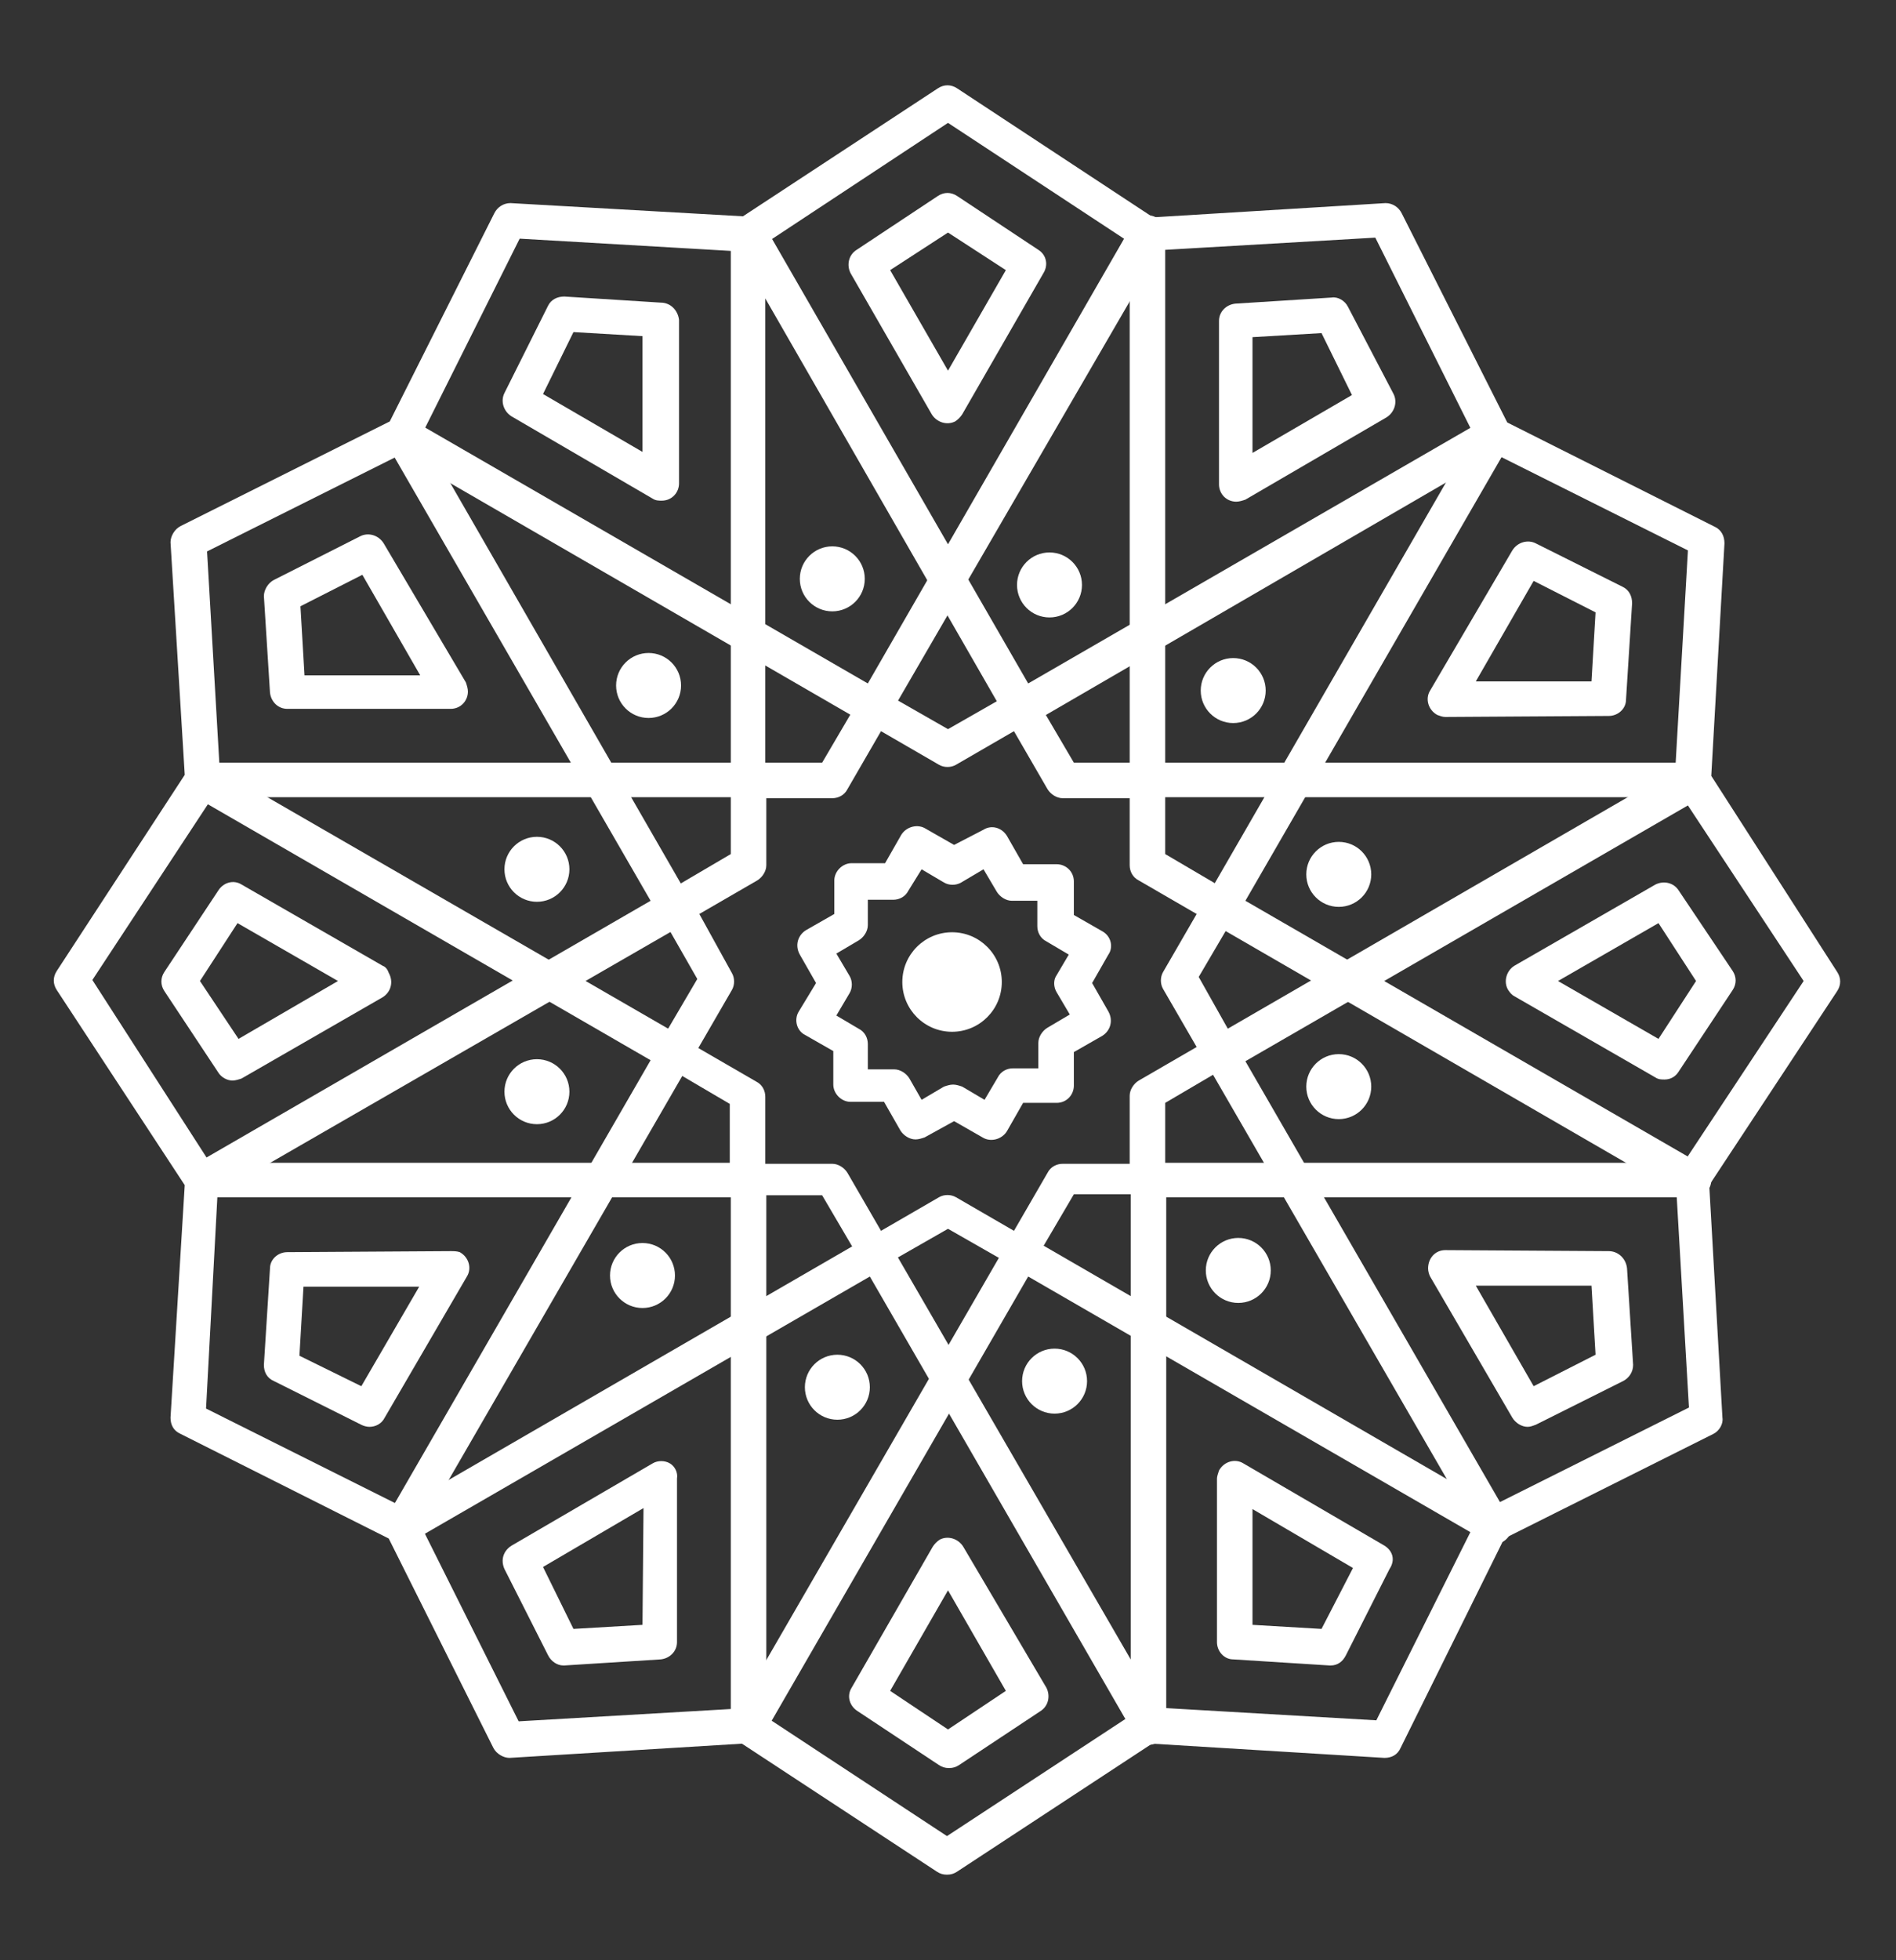 <?xml version="1.0" encoding="utf-8"?>
<!-- Generator: Adobe Illustrator 22.1.0, SVG Export Plug-In . SVG Version: 6.00 Build 0)  -->
<svg version="1.1" id="Capa_1" xmlns="http://www.w3.org/2000/svg" xmlns:xlink="http://www.w3.org/1999/xlink" x="0px" y="0px"
	 viewBox="0 0 186.8 193" style="enable-background:new 0 0 186.8 193;" xml:space="preserve">
<rect x="0" y="0" width="186.8" height="193" fill="#333333" stroke="none"/>
<style type="text/css">
	.st0{fill:#FFFFFF;}
</style>
<title>horizontal-white-transparent</title>
<g>
	<path class="st0" d="M168.6,76.4l1.3-22.9c0-0.7-0.3-1.3-0.9-1.6l-20.5-10.3L138.1,21c-0.3-0.6-0.9-1-1.6-1l-22.9,1.4L94.3,8.7
		c-0.6-0.4-1.3-0.4-1.9,0L73.2,21.3L50.3,20c-0.7,0-1.3,0.4-1.6,1L38.4,41.5L17.8,51.8c-0.6,0.3-1,1-1,1.6l1.4,22.9L5.6,95.6
		c-0.4,0.6-0.4,1.3,0,1.9l12.6,19.2l-1.4,22.9c0,0.7,0.3,1.3,1,1.6l20.5,10.3l10.3,20.6c0.3,0.6,1,1,1.6,1l22.9-1.4l19.2,12.6
		c0.3,0.2,0.6,0.3,1,0.3c0.4,0,0.7-0.1,1-0.3l19.2-12.6l22.9,1.4c0.7,0,1.3-0.3,1.6-1l10.2-20.6l20.6-10.3c0.6-0.3,1-1,0.9-1.6
		l-1.3-22.9l12.6-19.1c0.4-0.6,0.4-1.3,0-1.9L168.6,76.4z M165.4,115.2c-0.2,0.3-0.3,0.6-0.3,1l1.3,22.4l-20,10
		c-0.3,0.2-0.6,0.4-0.8,0.8l-10,20l-22.4-1.3c-0.4,0-0.7,0.1-1,0.3l-18.9,12.4l-18.7-12.3c-0.3-0.2-0.6-0.3-1-0.3h-0.1l-22.4,1.3
		l-10-20c-0.2-0.3-0.4-0.6-0.8-0.8l-20-10l1.2-22.4c0-0.4-0.1-0.7-0.3-1L9.1,96.5l12.3-18.7c0.2-0.3,0.3-0.7,0.3-1.1l-1.3-22.4
		l20-10c0.3-0.2,0.6-0.4,0.8-0.8l10-20l22.4,1.3c0.4,0,0.7-0.1,1-0.3l18.8-12.4l18.7,12.3c0.3,0.2,0.6,0.3,1,0.3l22.4-1.3l10,20
		c0.2,0.3,0.4,0.6,0.8,0.8l20,10L165,76.7c0,0.4,0.1,0.7,0.3,1.1l12.4,18.8L165.4,115.2z"/>
	<path class="st0" d="M121.1,87.8l-6.3-3.7v-7.3c0-0.9-0.8-1.7-1.7-1.7c0,0,0,0,0,0h-7.3l-3.7-6.3c-0.5-0.8-1.5-1.1-2.4-0.6
		l-6.3,3.6l-6.3-3.6c-0.8-0.5-1.9-0.2-2.4,0.6L81,75.1h-7.3c-0.9,0-1.7,0.8-1.7,1.7c0,0,0,0,0,0v7.3l-6.3,3.7
		c-0.8,0.5-1.1,1.5-0.6,2.3c0,0,0,0,0,0l3.6,6.3l-3.7,6.3c-0.5,0.8-0.2,1.9,0.6,2.3c0,0,0,0,0,0l6.3,3.7v7.3c0,0.9,0.7,1.7,1.7,1.7
		H81l3.7,6.3c0.5,0.8,1.5,1.1,2.4,0.6l6.3-3.6l6.3,3.6c0.3,0.1,0.6,0.2,0.9,0.2c0.6,0,1.2-0.3,1.5-0.9l3.7-6.3h7.3
		c0.9,0,1.7-0.8,1.7-1.7c0,0,0,0,0,0v-7.3l6.3-3.7c0.8-0.5,1.1-1.5,0.6-2.3c0,0,0,0,0,0l-3.6-6.4l3.7-6.3
		C122.2,89.4,122,88.3,121.1,87.8C121.1,87.8,121.1,87.8,121.1,87.8z M114.6,97.4l3.3,5.7l-5.7,3.3c-0.5,0.3-0.9,0.9-0.9,1.5v6.7
		h-6.6c-0.6,0-1.2,0.3-1.5,0.9l-3.3,5.7l-5.7-3.3c-0.5-0.3-1.2-0.3-1.7,0l-5.7,3.3l-3.3-5.7c-0.3-0.5-0.9-0.9-1.5-0.9h-6.6v-6.6
		c0-0.6-0.3-1.2-0.9-1.5l-5.7-3.3l3.3-5.7c0.3-0.5,0.3-1.2,0-1.7L68.9,90l5.7-3.3c0.5-0.3,0.9-0.9,0.9-1.5v-6.6H82
		c0.6,0,1.2-0.3,1.5-0.9l3.3-5.7l5.7,3.3c0.5,0.3,1.2,0.3,1.7,0l5.7-3.3l3.3,5.7c0.3,0.5,0.9,0.9,1.5,0.9h6.6v6.6
		c0,0.6,0.3,1.2,0.9,1.5l5.7,3.3l-3.3,5.7C114.3,96.2,114.3,96.9,114.6,97.4L114.6,97.4z"/>
	<path class="st0" d="M113.9,21.6c-0.8-0.5-1.9-0.2-2.4,0.6l-26,45.1l-45-26c-0.8-0.5-1.9-0.2-2.4,0.6c-0.5,0.8-0.2,1.9,0.6,2.4
		l46.5,26.9c0.3,0.2,0.6,0.2,0.9,0.2c0.6,0,1.2-0.3,1.5-0.9L114.6,24C115.1,23.2,114.8,22.1,113.9,21.6
		C113.9,21.6,113.9,21.6,113.9,21.6z"/>
	<path class="st0" d="M167.7,114.7l-45-26l26-45c0.5-0.8,0.2-1.9-0.6-2.4c-0.8-0.5-1.9-0.2-2.4,0.6l0,0l-26.9,46.6
		c-0.5,0.8-0.2,1.9,0.6,2.4l46.5,26.9c0.3,0.1,0.6,0.2,0.9,0.2c1,0,1.7-0.8,1.7-1.7C168.6,115.6,168.3,115.1,167.7,114.7
		L167.7,114.7z"/>
	<path class="st0" d="M148,148.8l-46.5-26.9c-0.8-0.5-1.9-0.2-2.3,0.6c0,0,0,0,0,0l-26.9,46.5c-0.5,0.8-0.2,1.9,0.6,2.4c0,0,0,0,0,0
		c0.3,0.2,0.6,0.2,0.9,0.2c0.6,0,1.2-0.3,1.5-0.9l26-45l45,26c0.8,0.5,1.9,0.2,2.4-0.6C149.1,150.3,148.8,149.3,148,148.8L148,148.8
		z"/>
	<path class="st0" d="M67.4,102.2L20.8,75.3C20,74.9,19,75.2,18.5,76c-0.5,0.8-0.2,1.9,0.6,2.4l45,26l-26,45
		c-0.5,0.8-0.2,1.9,0.6,2.4c0,0,0,0,0,0c0.3,0.2,0.6,0.2,0.9,0.2c0.6,0,1.2-0.3,1.5-0.9L68,104.6c0.2-0.4,0.3-0.9,0.2-1.3
		C68,102.8,67.8,102.5,67.4,102.2z"/>
	<path class="st0" d="M102.3,24.6l-8-5.3c-0.6-0.4-1.3-0.4-1.9,0l-8,5.3c-0.8,0.5-1,1.5-0.6,2.3l8,13.9c0.5,0.8,1.5,1.1,2.3,0.7
		c0.3-0.2,0.5-0.4,0.7-0.7l8-13.9C103.3,26.1,103.1,25.1,102.3,24.6z M93.4,36.5l-5.7-9.9l5.7-3.7l5.7,3.7L93.4,36.5z"/>
	<path class="st0" d="M94.9,152.3c-0.5-0.8-1.5-1.1-2.3-0.7c-0.3,0.2-0.5,0.4-0.7,0.7l-8,13.9c-0.5,0.8-0.2,1.8,0.6,2.3l8,5.3
		c0.3,0.2,0.6,0.3,1,0.3c0.4,0,0.7-0.1,1-0.3l8-5.3c0.8-0.5,1-1.5,0.6-2.3L94.9,152.3z M93.4,170.3l-5.7-3.8l5.7-9.9l5.7,9.9
		L93.4,170.3z"/>
	<path class="st0" d="M165.4,87.7c-0.5-0.8-1.5-1-2.3-0.6l-13.9,8c-0.8,0.5-1.1,1.6-0.6,2.4c0.2,0.3,0.4,0.5,0.6,0.6l13.9,8
		c0.3,0.2,0.6,0.2,0.9,0.2c0.6,0,1.1-0.3,1.4-0.8l5.3-8c0.4-0.6,0.4-1.3,0-1.9L165.4,87.7z M163.4,102.3l-9.9-5.7l9.9-5.7l3.7,5.7
		L163.4,102.3z"/>
	<path class="st0" d="M37.7,95.1l-13.9-8c-0.8-0.5-1.8-0.2-2.3,0.6l-5.3,8c-0.4,0.6-0.4,1.3,0,1.9l5.3,8c0.3,0.5,0.9,0.8,1.4,0.8
		c0.3,0,0.6-0.1,0.9-0.2l13.9-8c0.8-0.5,1.1-1.5,0.6-2.4C38.2,95.5,38,95.2,37.7,95.1L37.7,95.1z M23.5,102.3l-3.8-5.7l3.7-5.7
		l9.9,5.7L23.5,102.3z"/>
	<path class="st0" d="M65.1,29.8l-9.5-0.6c-0.7,0-1.3,0.3-1.6,0.9l-4.3,8.6c-0.4,0.8-0.1,1.8,0.7,2.3l13.9,8.1
		c0.3,0.2,0.6,0.2,0.9,0.2c1,0,1.7-0.8,1.7-1.7c0,0,0,0,0,0V31.5C66.8,30.6,66.1,29.8,65.1,29.8z M53.5,38.8l3-6.1l6.8,0.4v11.4
		L53.5,38.8z"/>
	<path class="st0" d="M136.4,152.2l-13.9-8.1c-0.8-0.5-1.9-0.2-2.4,0.7c-0.1,0.3-0.2,0.6-0.2,0.8v16.1c0,0.9,0.7,1.7,1.6,1.7
		l9.5,0.6h0.1c0.7,0,1.2-0.4,1.5-1l4.3-8.5C137.5,153.6,137.2,152.7,136.4,152.2z M130.2,160.4l-6.8-0.4v-11.4l9.9,5.8L130.2,160.4z
		"/>
	<path class="st0" d="M44.4,123.2L44.4,123.2l-16.1,0.1c-0.9,0-1.7,0.7-1.7,1.6l-0.6,9.5c0,0.7,0.3,1.3,1,1.6l8.6,4.3
		c0.2,0.1,0.5,0.2,0.8,0.2c0.6,0,1.2-0.3,1.5-0.9l8.1-13.9c0.5-0.8,0.2-1.9-0.7-2.4C45,123.2,44.7,123.2,44.4,123.2L44.4,123.2z
		 M35.6,136.5l-6.1-3l0.4-6.8h11.4L35.6,136.5z"/>
	<path class="st0" d="M37.8,53.5c-0.5-0.8-1.5-1.1-2.3-0.7L27,57.1c-0.6,0.3-1,1-1,1.6l0.6,9.5c0.1,0.9,0.8,1.6,1.7,1.6h16.1l0,0
		c1,0,1.7-0.8,1.7-1.7c0-0.3-0.1-0.6-0.2-0.9L37.8,53.5z M30,66.5l-0.4-6.8l6.1-3.1l5.7,9.9L30,66.5z"/>
	<path class="st0" d="M158.5,123.2l-16.1-0.1l0,0c-1,0-1.7,0.8-1.7,1.8c0,0.3,0.1,0.6,0.2,0.8l8.1,13.9c0.3,0.5,0.9,0.9,1.5,0.9
		c0.3,0,0.5-0.1,0.8-0.2l8.6-4.3c0.6-0.3,1-0.9,1-1.6l-0.6-9.5C160.2,123.9,159.4,123.2,158.5,123.2z M151.1,136.5l-5.7-9.9h11.4
		l0.4,6.8L151.1,136.5z"/>
	<path class="st0" d="M132.8,30.2c-0.3-0.6-1-1-1.6-0.9l-9.5,0.6c-0.9,0.1-1.6,0.8-1.6,1.7v16.1c0,0.9,0.7,1.7,1.7,1.7
		c0.3,0,0.6-0.1,0.9-0.2l13.9-8.1c0.8-0.5,1.1-1.5,0.7-2.3L132.8,30.2z M123.4,44.6V33.2l6.8-0.4l3,6.1L123.4,44.6z"/>
	<path class="st0" d="M66,144.1c-0.5-0.3-1.2-0.3-1.7,0l-13.9,8.1c-0.8,0.5-1.1,1.4-0.7,2.3L54,163c0.3,0.6,0.9,1,1.5,1h0.1l9.5-0.6
		c0.9-0.1,1.6-0.8,1.6-1.7v-16.1C66.8,145,66.5,144.4,66,144.1z M63.3,160l-6.8,0.4l-3-6.1l9.9-5.8L63.3,160z"/>
	<path class="st0" d="M73.7,21.4c-0.9,0-1.7,0.8-1.7,1.7c0,0,0,0,0,0v52H20c-1,0-1.7,0.8-1.7,1.7c0,1,0.8,1.7,1.7,1.7h53.7
		c1,0,1.7-0.8,1.7-1.7V23.1C75.4,22.2,74.7,21.4,73.7,21.4C73.7,21.4,73.7,21.4,73.7,21.4z"/>
	<path class="st0" d="M166.8,75.1h-52v-52c0.1-1-0.6-1.8-1.6-1.9c-1-0.1-1.8,0.6-1.9,1.6c0,0.1,0,0.2,0,0.3v53.7
		c0,1,0.8,1.7,1.7,1.7h53.7c1,0,1.7-0.8,1.7-1.7C168.6,75.9,167.8,75.1,166.8,75.1L166.8,75.1L166.8,75.1z"/>
	<path class="st0" d="M166.8,114.5h-53.7c-1,0-1.7,0.8-1.7,1.7l0,0v53.7c-0.1,1,0.6,1.8,1.6,1.9s1.8-0.6,1.9-1.6c0-0.1,0-0.2,0-0.3
		v-52h52c1,0,1.7-0.8,1.7-1.7C168.5,115.2,167.7,114.5,166.8,114.5L166.8,114.5z"/>
	<path class="st0" d="M73.7,114.5H20c-1,0-1.7,0.8-1.7,1.7c0,1,0.8,1.7,1.7,1.7h52v52c-0.1,1,0.6,1.8,1.6,1.9s1.8-0.6,1.9-1.6
		c0-0.1,0-0.2,0-0.3v-53.7C75.4,115.2,74.7,114.5,73.7,114.5L73.7,114.5z"/>
	<path class="st0" d="M146.3,41.3l-45,26l-26-45.1c-0.5-0.8-1.5-1.1-2.4-0.6c-0.8,0.5-1.1,1.5-0.6,2.4l26.8,46.6
		c0.3,0.5,0.9,0.9,1.5,0.9c0.3,0,0.6-0.1,0.9-0.2L148,44.3c0.8-0.5,1.1-1.5,0.6-2.4C148.2,41.1,147.1,40.8,146.3,41.3z"/>
	<path class="st0" d="M165.9,75.3l-46.5,26.9c-0.4,0.2-0.7,0.6-0.8,1.1c-0.1,0.4-0.1,0.9,0.2,1.3l26.9,46.5c0.3,0.5,0.9,0.9,1.5,0.9
		c0.3,0,0.6-0.1,0.9-0.2c0.8-0.5,1.1-1.5,0.6-2.3c0,0,0,0,0,0l-26-45l45-26c0.8-0.5,1.1-1.5,0.6-2.3c0,0,0,0,0,0
		C167.8,75.2,166.8,74.9,165.9,75.3z"/>
	<path class="st0" d="M87.7,122.5c-0.5-0.8-1.5-1.1-2.3-0.6c0,0,0,0,0,0l-46.5,26.9c-0.8,0.5-1.1,1.5-0.6,2.3c0,0,0,0,0,0
		c0.5,0.8,1.5,1.1,2.4,0.6l45-26l26,45c0.3,0.5,0.9,0.9,1.5,0.9c0.3,0,0.6-0.1,0.9-0.2c0.8-0.5,1.1-1.5,0.6-2.3c0,0,0,0,0,0
		L87.7,122.5z"/>
	<path class="st0" d="M41.1,41.9c-0.5-0.8-1.5-1.1-2.4-0.6c-0.8,0.5-1.1,1.5-0.6,2.4l26,45l-45,26c-0.8,0.5-1.1,1.5-0.6,2.4
		c0.3,0.5,0.9,0.8,1.5,0.9c0.3,0,0.6-0.1,0.9-0.2l46.5-26.8c0.4-0.2,0.7-0.6,0.8-1.1c0.1-0.4,0.1-0.9-0.2-1.3L41.1,41.9z"/>
	<path class="st0" d="M108.6,91.7l-2.8-1.6v-3.3c0-1-0.8-1.7-1.7-1.7h-3.3l-1.6-2.8c-0.5-0.8-1.5-1.1-2.3-0.6c0,0,0,0,0,0L94,83.2
		l-2.8-1.6c-0.8-0.5-1.9-0.2-2.4,0.6c0,0,0,0,0,0l-1.6,2.8h-3.3c-0.9,0-1.7,0.8-1.7,1.7c0,0,0,0,0,0V90l-2.8,1.6
		c-0.8,0.5-1.1,1.5-0.6,2.4l1.6,2.8l-1.7,2.8c-0.5,0.8-0.2,1.9,0.6,2.3c0,0,0,0,0,0l2.8,1.6v3.3c0,0.9,0.8,1.7,1.7,1.7c0,0,0,0,0,0
		h3.3l1.6,2.8c0.3,0.5,0.9,0.9,1.5,0.9c0.3,0,0.6-0.1,0.9-0.2l2.9-1.6l2.8,1.6c0.8,0.5,1.9,0.2,2.4-0.6l1.6-2.8h3.3
		c1,0,1.7-0.8,1.7-1.7v-3.3l2.8-1.6c0.8-0.5,1.1-1.5,0.6-2.4l-1.6-2.8l1.6-2.8C109.7,93.3,109.5,92.2,108.6,91.7
		C108.6,91.7,108.6,91.7,108.6,91.7z M104.1,97.7l1.3,2.2l-2.2,1.3c-0.5,0.3-0.9,0.9-0.9,1.5v2.5h-2.5c-0.6,0-1.2,0.3-1.5,0.9
		l-1.3,2.2l-2.2-1.3c-0.3-0.1-0.6-0.2-0.9-0.2c-0.3,0-0.6,0.1-0.9,0.2l-2.2,1.3l-1.2-2.1c-0.3-0.5-0.9-0.9-1.5-0.9h-2.6v-2.5
		c0-0.6-0.3-1.2-0.9-1.5l-2.2-1.3l1.3-2.2c0.3-0.5,0.3-1.2,0-1.7l-1.3-2.2l2.2-1.3c0.5-0.3,0.9-0.9,0.9-1.5v-2.5h2.5
		c0.6,0,1.2-0.3,1.5-0.9l1.3-2.1l2.2,1.3c0.5,0.3,1.2,0.3,1.7,0l2.2-1.3l1.3,2.2c0.3,0.5,0.9,0.9,1.5,0.9h2.5v2.5
		c0,0.6,0.3,1.2,0.9,1.5l2.2,1.3l-1.3,2.2C103.8,96.6,103.8,97.2,104.1,97.7L104.1,97.7z"/>
	<path class="st0" d="M140.9,68c-0.5,0.8-0.2,1.9,0.7,2.4c0.3,0.1,0.5,0.2,0.8,0.2l0,0l16.1-0.1c0.9,0,1.7-0.7,1.7-1.6l0.6-9.5
		c0-0.7-0.3-1.3-0.9-1.6l-8.6-4.3c-0.8-0.4-1.8-0.1-2.3,0.7L140.9,68z M145.4,67.1l5.7-9.9l6.1,3.1l-0.4,6.8L145.4,67.1z"/>
	<circle class="st0" cx="93.8" cy="96.7" r="4.9"/>
	<circle class="st0" cx="131.9" cy="86.1" r="3.2"/>
	<circle class="st0" cx="131.9" cy="107" r="3.2"/>
	<circle class="st0" cx="122" cy="125.1" r="3.2"/>
	<circle class="st0" cx="63.3" cy="125.6" r="3.2"/>
	<circle class="st0" cx="103.9" cy="136" r="3.2"/>
	<circle class="st0" cx="52.9" cy="107.5" r="3.2"/>
	<circle class="st0" cx="52.9" cy="85.6" r="3.2"/>
	<circle class="st0" cx="63.9" cy="67.5" r="3.2"/>
	<circle class="st0" cx="82" cy="57" r="3.2"/>
	<circle class="st0" cx="82.5" cy="136.6" r="3.2"/>
	<circle class="st0" cx="103.4" cy="57.6" r="3.2"/>
	<circle class="st0" cx="121.5" cy="68" r="3.2"/>
</g>
</svg>
